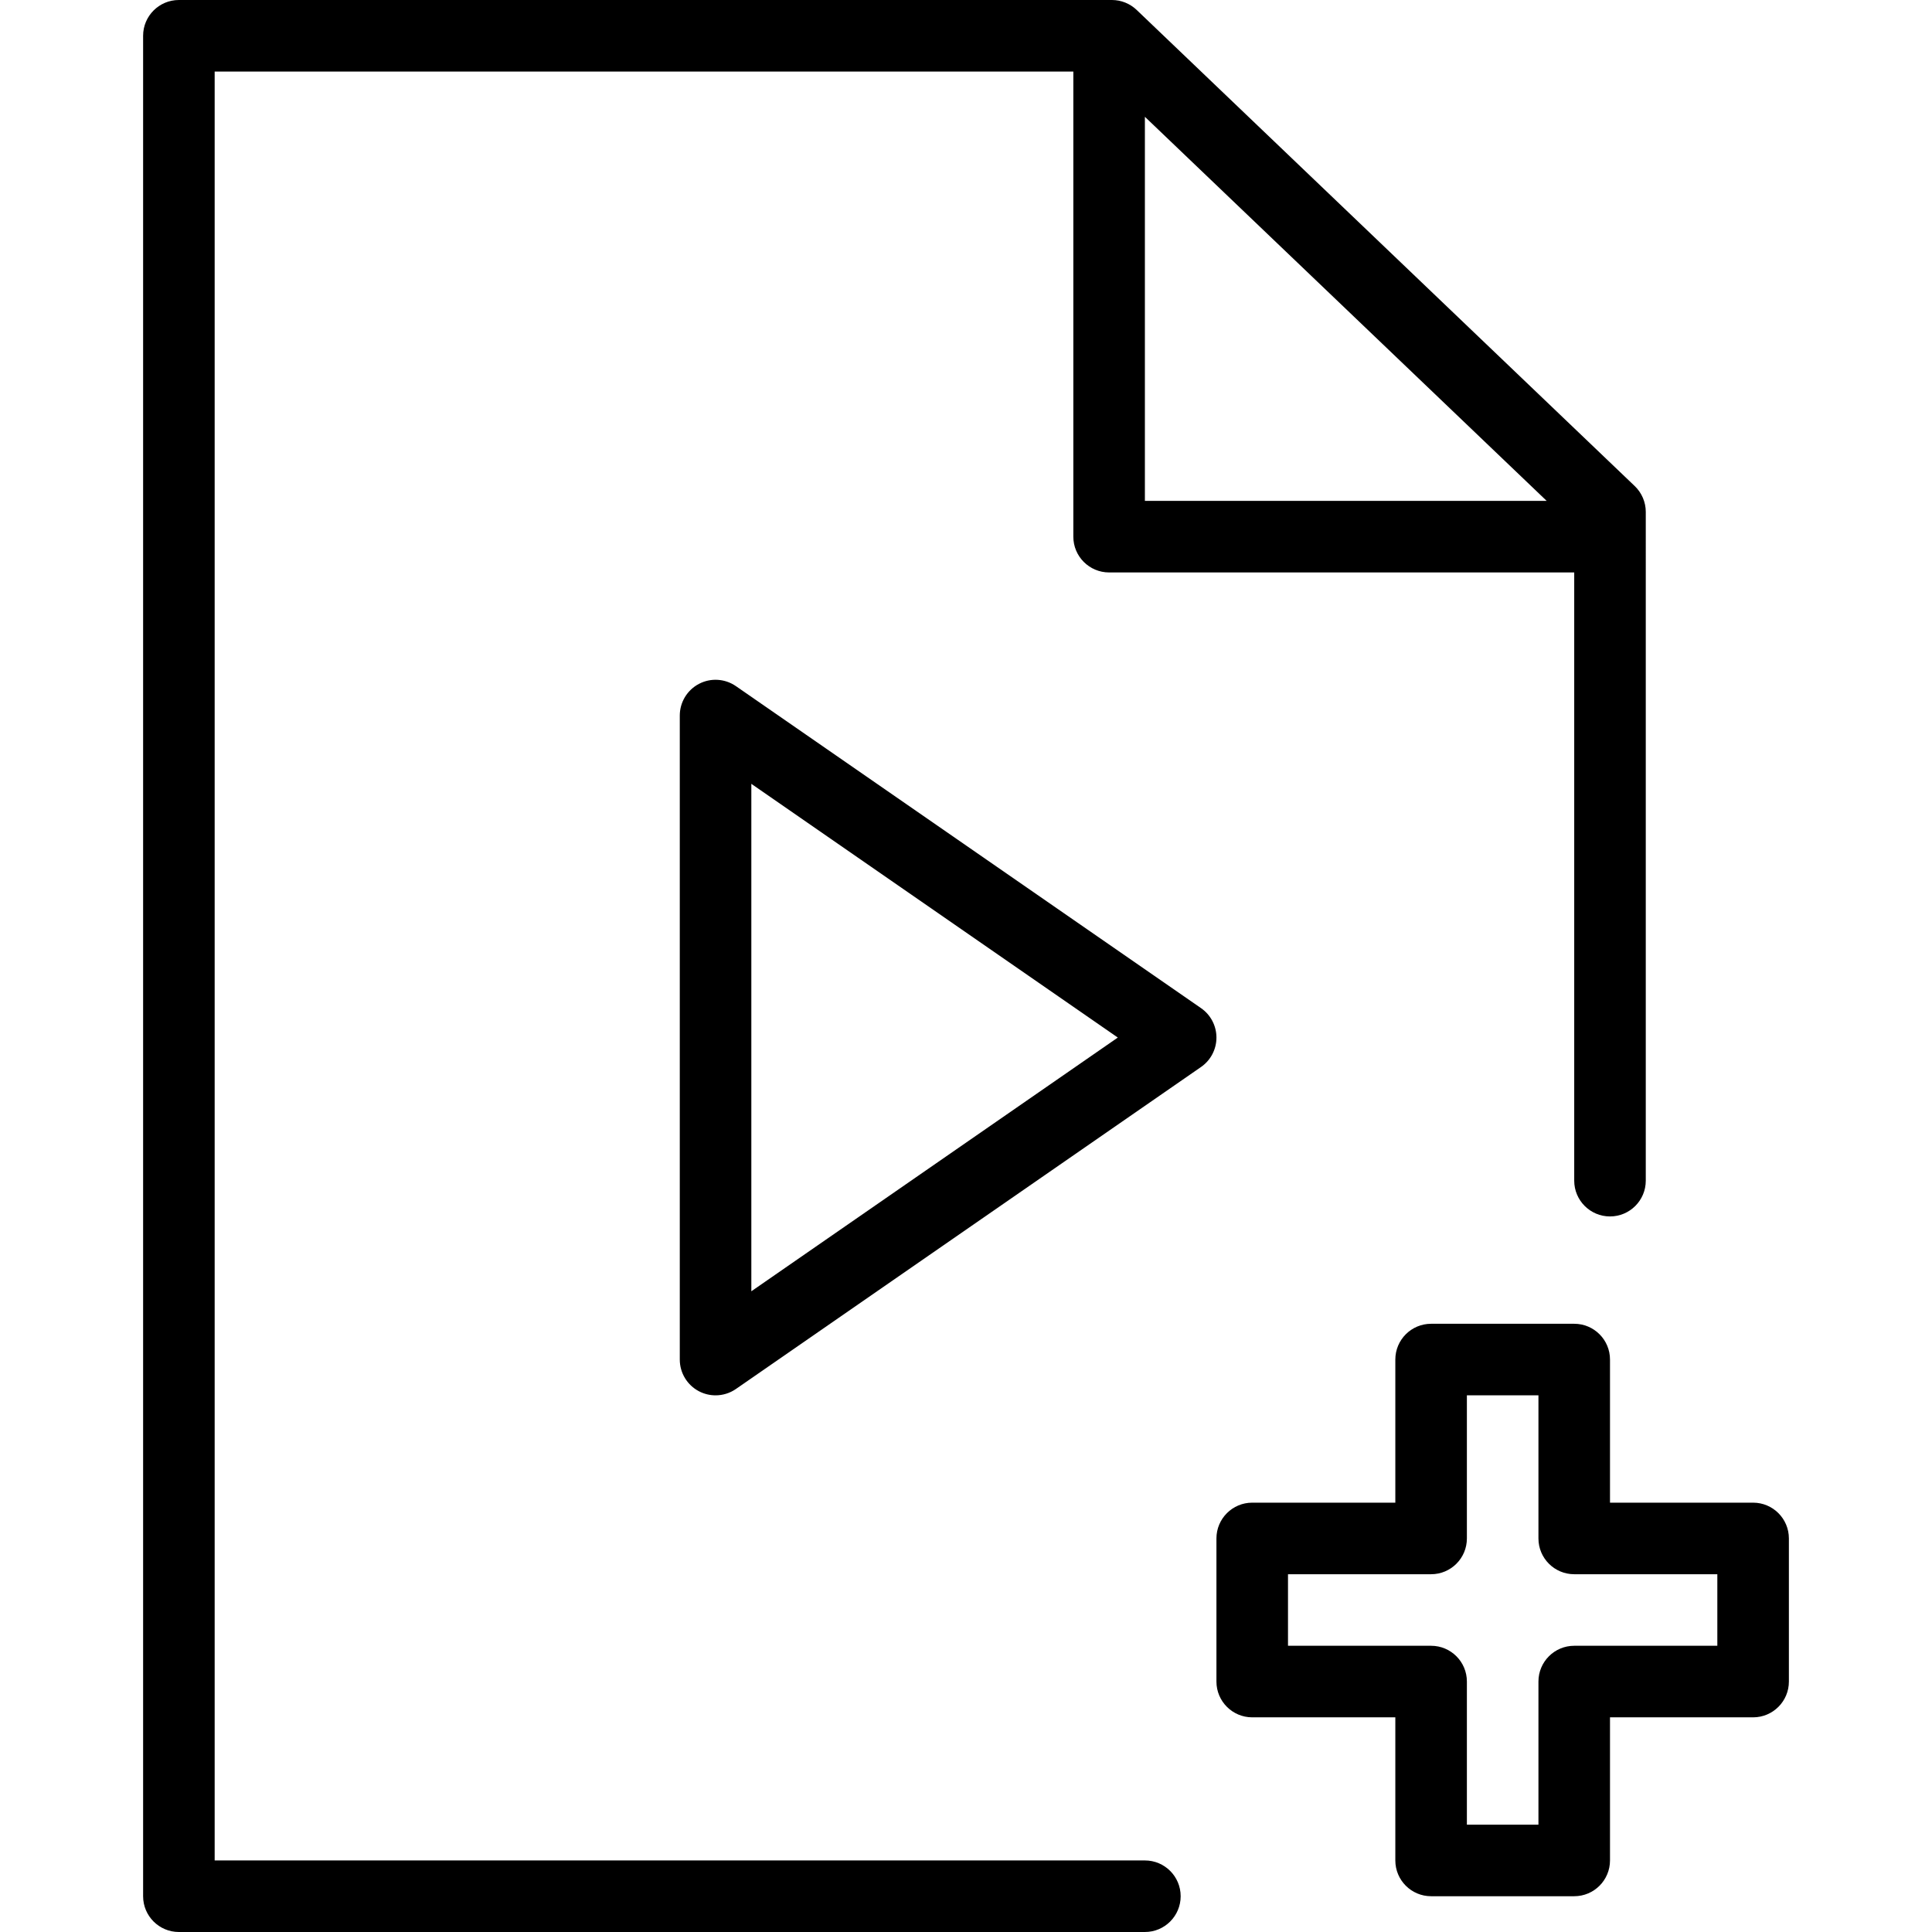 <?xml version="1.0" encoding="iso-8859-1"?>
<!-- Generator: Adobe Illustrator 19.0.0, SVG Export Plug-In . SVG Version: 6.00 Build 0)  -->
<svg version="1.1" id="Layer_1" xmlns="http://www.w3.org/2000/svg" xmlns:xlink="http://www.w3.org/1999/xlink" x="0px" y="0px"
	 viewBox="0 0 512 512" style="enable-background:new 0 0 512 512;" xml:space="preserve">
<g>
	<g>
		<path d="M464.593,398.222h-37.926v-37.926c0-5.236-4.245-9.482-9.482-9.482h-37.926c-5.236,0-9.482,4.245-9.482,9.482v37.926
			h-37.926c-5.236,0-9.482,4.245-9.482,9.482v37.926c0,5.236,4.245,9.481,9.482,9.481h37.926v37.926
			c0,5.236,4.245,9.481,9.482,9.481h37.926c5.236,0,9.482-4.245,9.482-9.481v-37.926h37.926c5.236,0,9.482-4.245,9.482-9.481
			v-37.926C474.074,402.468,469.829,398.222,464.593,398.222z M455.111,436.148h-37.926c-5.236,0-9.482,4.245-9.482,9.482v37.926
			h-18.963V445.63c0-5.236-4.245-9.482-9.481-9.482h-37.926v-18.963h37.926c5.236,0,9.481-4.245,9.481-9.481v-37.926h18.963v37.926
			c0,5.236,4.245,9.481,9.482,9.481h37.926V436.148z"/>
	</g>
</g>
<g>
	<g>
		<path d="M433.219,128.81L301.221,2.627C299.456,0.942,297.11,0,294.669,0H47.407c-5.236,0-9.482,4.245-9.482,9.482v493.037
			c0,5.236,4.245,9.482,9.482,9.482h256c5.236,0,9.481-4.245,9.481-9.482c0-5.236-4.245-9.481-9.481-9.481H56.889V18.963h227.556
			v123.259c0,5.236,4.245,9.481,9.481,9.481h123.259v161.185c0,5.236,4.245,9.481,9.482,9.481s9.481-4.245,9.481-9.481V135.664
			C436.148,133.076,435.089,130.6,433.219,128.81z M303.407,132.741V30.952l106.479,101.789H303.407z"/>
	</g>
</g>
<g>
	<g>
		<path d="M318.286,267.167l-123.259-85.333c-2.9-2.007-6.675-2.241-9.797-0.602c-3.124,1.637-5.081,4.873-5.081,8.398v170.667
			c0,3.525,1.957,6.761,5.081,8.398c1.383,0.725,2.894,1.083,4.399,1.083c1.895,0,3.782-0.567,5.398-1.685l123.259-85.333
			c2.558-1.771,4.084-4.685,4.084-7.796C322.37,271.852,320.844,268.938,318.286,267.167z M199.111,342.201V207.725l97.12,67.238
			L199.111,342.201z"/>
	</g>
</g>
<g>
</g>
<g>
</g>
<g>
</g>
<g>
</g>
<g>
</g>
<g>
</g>
<g>
</g>
<g>
</g>
<g>
</g>
<g>
</g>
<g>
</g>
<g>
</g>
<g>
</g>
<g>
</g>
<g>
</g>
</svg>
